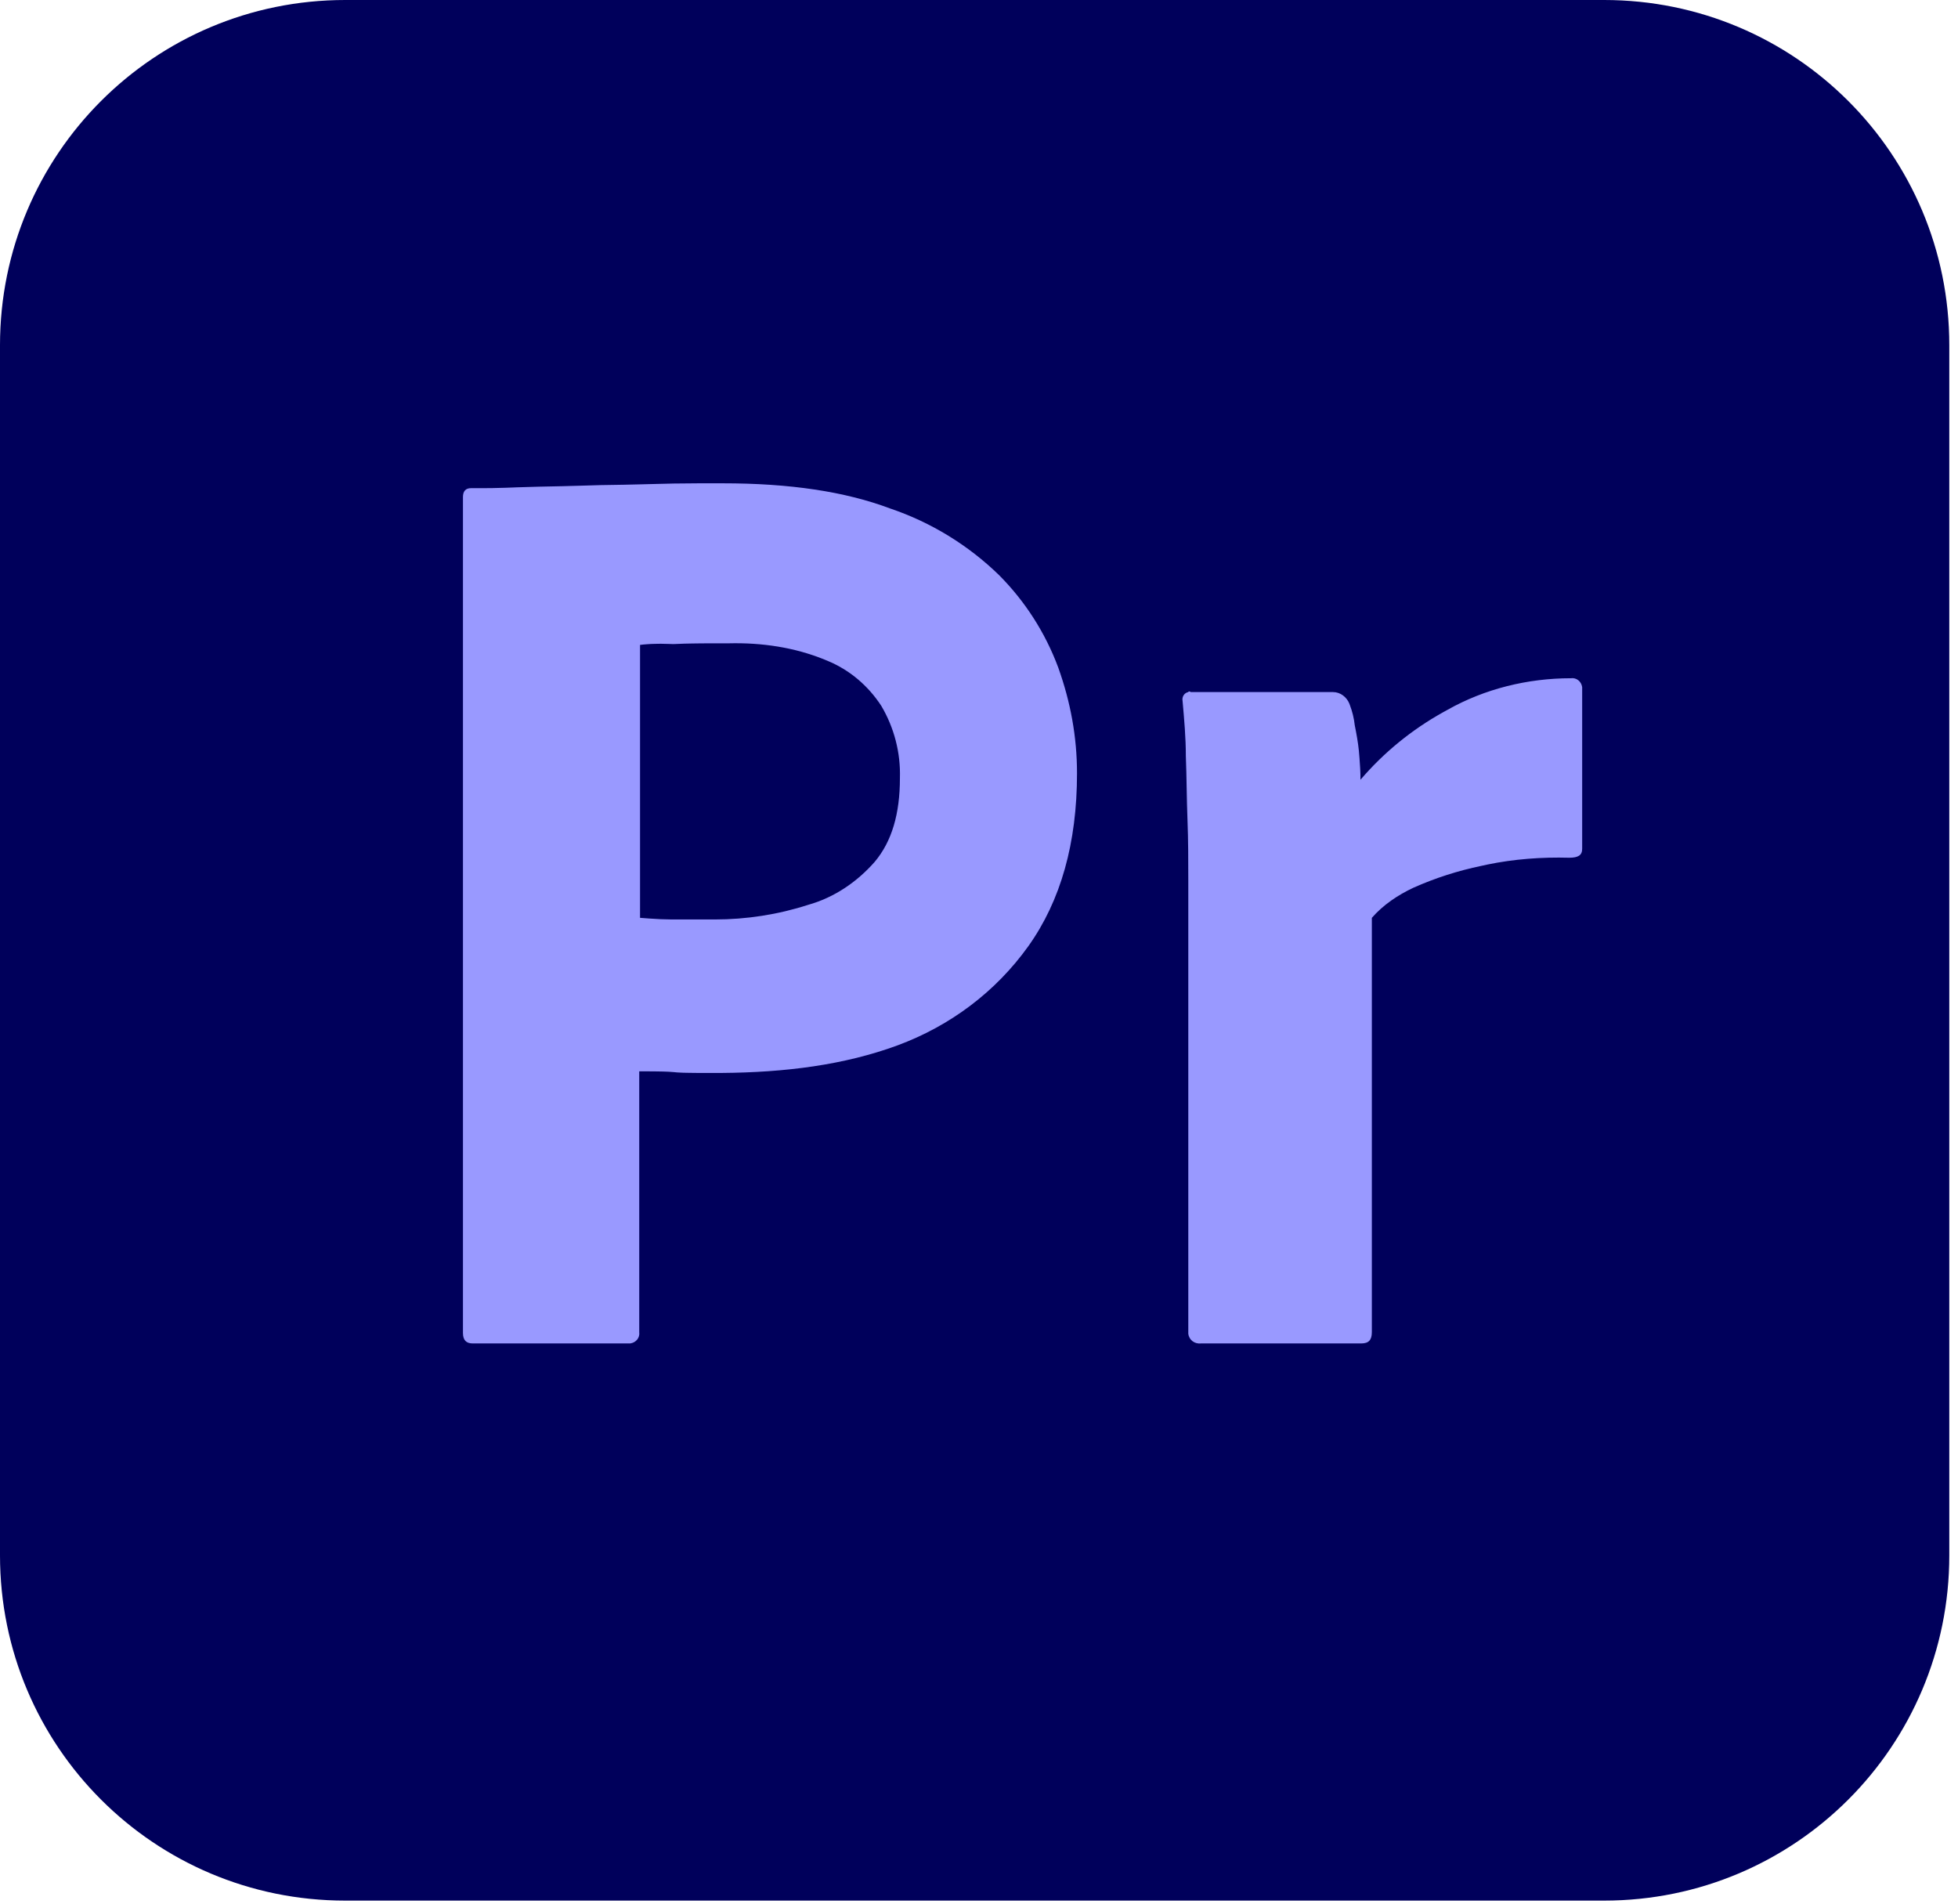 <svg width="36" height="35" viewBox="0 0 36 35" fill="none" xmlns="http://www.w3.org/2000/svg">
<g clip-path="url(#clip0_668_325)">
<path d="M6.347 0H29.493C33.003 0 35.84 2.837 35.84 6.347V28.597C35.84 32.107 33.003 34.944 29.493 34.944H6.347C2.837 34.944 0 32.107 0 28.597V6.347C0 2.837 2.837 0 6.347 0Z" fill="#00005B"/>
<path d="M8.512 24.506V9.14C8.512 9.035 8.557 8.975 8.662 8.975L8.878 8.975L9.046 8.974L9.164 8.971L9.29 8.968L9.426 8.963L9.498 8.96C9.632 8.955 9.769 8.951 9.908 8.948L10.336 8.939C10.384 8.938 10.433 8.937 10.483 8.935L10.633 8.931C10.767 8.926 10.905 8.922 11.046 8.919L11.479 8.912L11.779 8.905L11.932 8.901C12.241 8.891 12.543 8.887 12.842 8.886L13.291 8.886C14.515 8.886 15.531 9.035 16.367 9.349C17.117 9.603 17.8 10.021 18.368 10.573C18.849 11.056 19.221 11.637 19.458 12.276C19.682 12.903 19.802 13.545 19.802 14.217C19.802 15.501 19.503 16.561 18.906 17.398C18.308 18.234 17.472 18.861 16.502 19.22C15.52 19.581 14.441 19.718 13.264 19.727H12.837L12.671 19.725L12.564 19.723L12.501 19.72L12.445 19.717L12.395 19.712C12.363 19.709 12.33 19.707 12.298 19.705L12.225 19.702L12.145 19.7L12.012 19.698L11.753 19.697V24.491C11.768 24.596 11.693 24.685 11.588 24.7H8.691C8.572 24.7 8.512 24.64 8.512 24.506ZM11.768 11.857V16.875L11.943 16.888C12.079 16.898 12.214 16.904 12.35 16.905H13.142C13.724 16.905 14.306 16.815 14.859 16.636C15.337 16.502 15.755 16.218 16.083 15.845C16.397 15.471 16.546 14.964 16.546 14.306C16.56 13.84 16.441 13.379 16.203 12.977C15.96 12.605 15.62 12.316 15.211 12.148L15.158 12.126C14.605 11.902 14.008 11.813 13.395 11.828L13.05 11.828L12.888 11.829L12.733 11.831L12.586 11.834C12.514 11.836 12.445 11.839 12.38 11.842C12.348 11.841 12.316 11.84 12.284 11.839L12.194 11.837L12.152 11.836L12.073 11.837L12.001 11.839L11.968 11.84L11.906 11.844L11.853 11.848L11.829 11.85L11.786 11.855L11.768 11.857ZM21.892 12.724H24.506C24.647 12.724 24.761 12.817 24.811 12.94L24.819 12.963C24.864 13.082 24.894 13.201 24.909 13.336C24.939 13.485 24.969 13.649 24.984 13.799L24.996 13.943C25.006 14.067 25.014 14.198 25.014 14.336C25.441 13.837 25.954 13.418 26.528 13.098L26.611 13.052C27.298 12.664 28.09 12.47 28.881 12.47C28.986 12.455 29.075 12.529 29.09 12.634V15.606C29.09 15.725 29.016 15.77 28.851 15.77C28.35 15.756 27.835 15.794 27.344 15.896L27.239 15.919C26.805 16.009 26.387 16.143 25.984 16.323C25.7 16.457 25.432 16.636 25.223 16.875V24.491C25.223 24.64 25.163 24.7 25.028 24.7H22.087C21.967 24.715 21.863 24.64 21.848 24.521V16.188C21.848 15.83 21.848 15.456 21.833 15.068L21.824 14.777L21.812 14.194C21.809 14.098 21.807 14 21.803 13.903C21.803 13.56 21.773 13.231 21.743 12.888C21.728 12.813 21.773 12.739 21.848 12.724C21.848 12.711 21.87 12.709 21.885 12.718L21.892 12.724Z" fill="#9999FF"/>
</g>
<defs>
<clipPath id="clip0_668_325">
<rect width="35.84" height="35" fill="white"/>
</clipPath>
</defs>
</svg>
